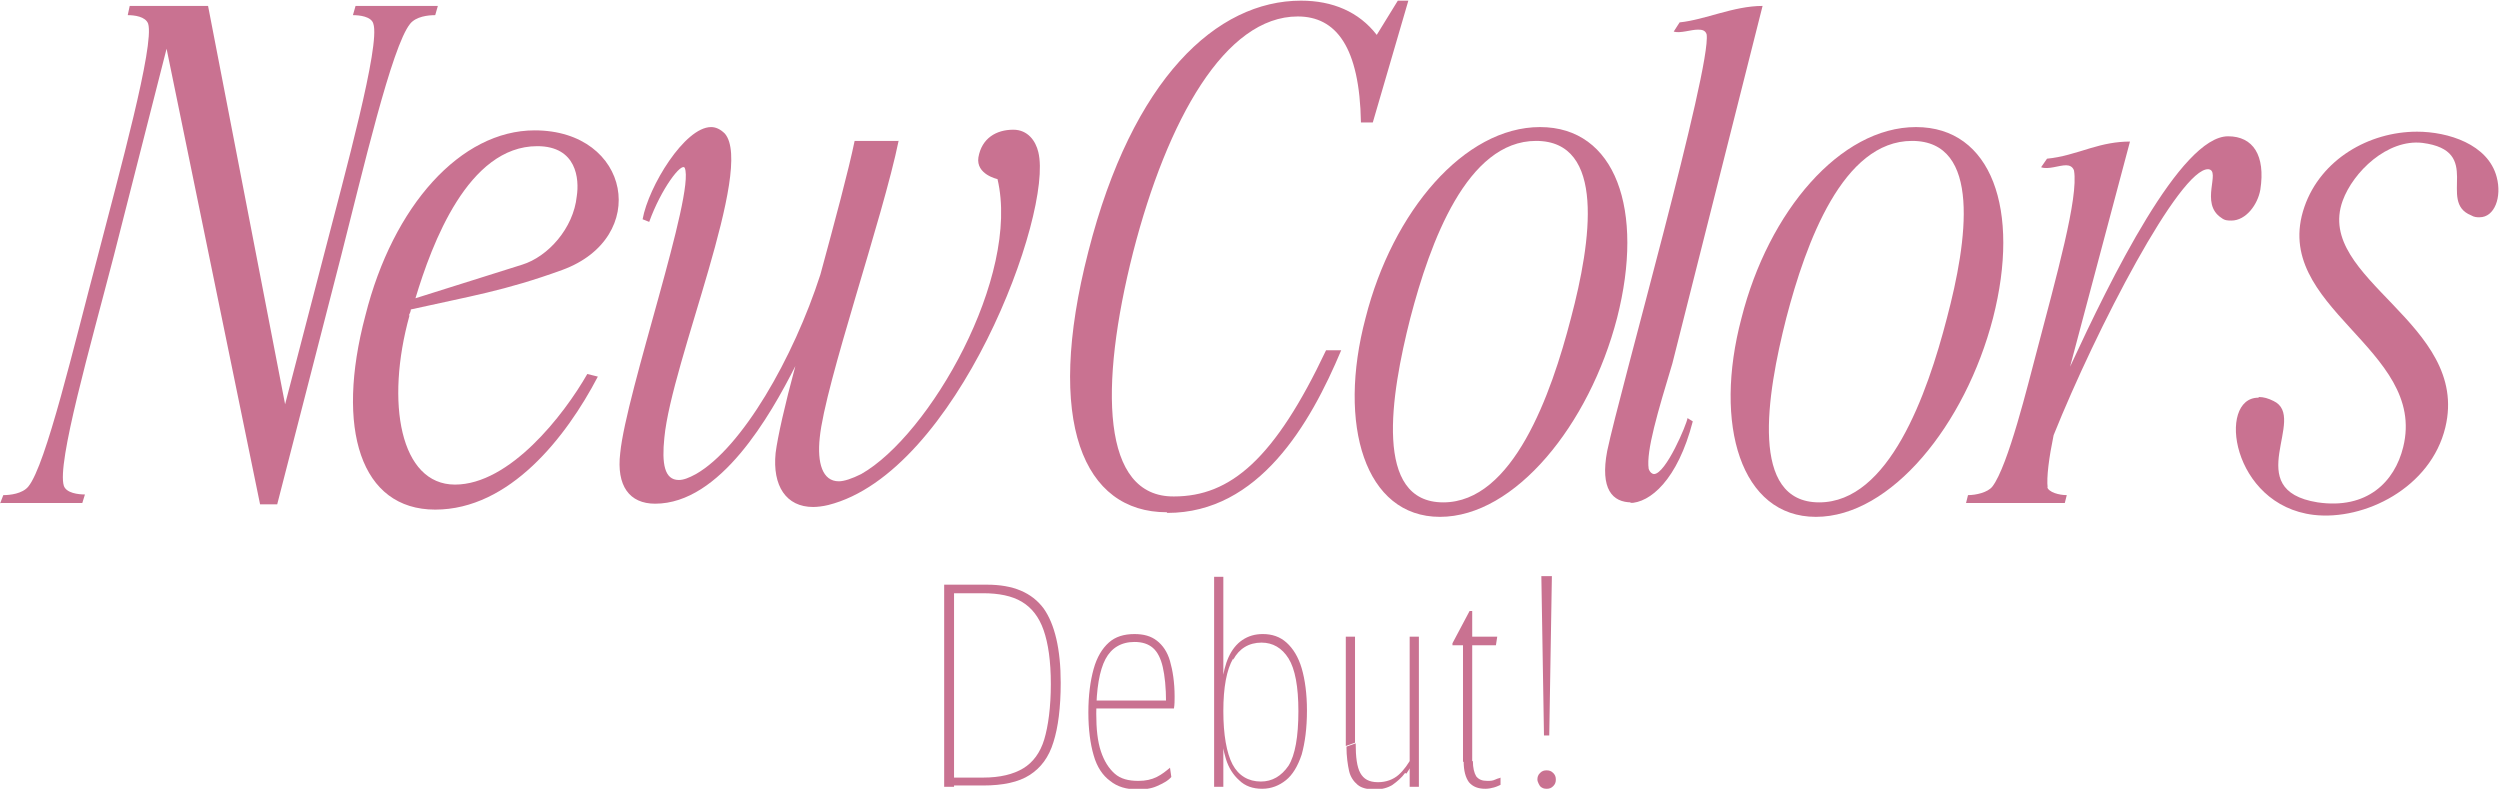 <?xml version="1.0" encoding="UTF-8"?>
<svg id="_レイヤー_2" data-name="レイヤー 2" xmlns="http://www.w3.org/2000/svg" viewBox="0 0 37.97 11.98">
  <defs>
    <style>
      .cls-1 {
        fill: #c97291;
        stroke-width: 0px;
      }
    </style>
  </defs>
  <g id="NewColor_ALL">
    <g>
      <path class="cls-1" d="m0,7.65l.05-.13c.1,0,.29-.02.38-.13.27-.33.69-2.13,1.06-3.52.32-1.24.86-3.19.76-3.51-.04-.11-.21-.13-.31-.13l.03-.14h1.19l1.17,6.05.59-2.27c.32-1.24.86-3.19.75-3.51-.03-.11-.21-.13-.31-.13l.04-.14h1.25l-.04.14c-.11,0-.29.02-.38.13-.28.34-.72,2.24-1.05,3.53l-.97,3.77h-.26L2.53.74l-.8,3.14c-.36,1.39-.87,3.16-.76,3.5.04.11.22.13.32.13l-.04.13H0Z"/>
      <path class="cls-1" d="m6.22,4.79c-.37,1.33-.14,2.57.69,2.57s1.65-1.05,2.01-1.68l.16.04c-.48.92-1.34,2.02-2.47,2.02s-1.52-1.22-1.06-2.95c.42-1.67,1.45-2.81,2.57-2.81,1.46,0,1.76,1.63.42,2.12-.88.32-1.41.4-2.3.6,0,.03-.02.07-.03.09Zm1.94-2.57c-1.05,0-1.6,1.48-1.85,2.31l1.62-.51c.39-.12.78-.55.83-1.04.04-.26,0-.76-.6-.76Z"/>
      <path class="cls-1" d="m13.65,2.13c-.24,1.18-1.12,3.7-1.2,4.52-.04.38.04.66.29.66.08,0,.2-.04.34-.11,1.04-.59,2.42-3,2.07-4.48,0,0-.33-.07-.29-.33.05-.29.27-.42.53-.42.22,0,.34.17.38.34.23.93-1.24,4.87-3.19,5.36-.08.02-.17.03-.23.03-.41,0-.62-.32-.57-.82.03-.24.14-.73.3-1.32-.38.75-1.14,2.09-2.13,2.09-.39,0-.59-.27-.53-.77.09-.92,1.14-3.95.98-4.33-.05-.09-.36.32-.54.82l-.1-.04c.09-.5.64-1.4,1.04-1.4.07,0,.14.03.21.1.45.53-.81,3.46-.92,4.62-.04.39,0,.64.22.64.07,0,.15-.03.26-.09.7-.4,1.48-1.76,1.89-3.03.22-.81.43-1.59.52-2.03h.67Z"/>
      <path class="cls-1" d="m17.72,7.78c-1.26,0-1.86-1.36-1.19-3.96.67-2.63,1.95-3.81,3.23-3.81.48,0,.88.17,1.15.52l.32-.52h.16l-.54,1.85h-.18c-.02-1.15-.38-1.61-.96-1.61-1.1,0-1.98,1.56-2.5,3.58-.52,2.05-.48,3.72.62,3.71.86,0,1.53-.57,2.31-2.22h.23c-.47,1.12-1.25,2.47-2.64,2.47Z"/>
      <path class="cls-1" d="m24.56,4.83c-.42,1.62-1.55,3.02-2.69,3.02s-1.56-1.4-1.13-3.02c.41-1.62,1.5-2.9,2.65-2.9s1.59,1.26,1.17,2.9Zm-1.23-2.69c-1.05,0-1.61,1.54-1.91,2.69-.3,1.18-.56,2.8.5,2.8s1.64-1.64,1.94-2.8c.31-1.17.53-2.69-.53-2.69Z"/>
      <path class="cls-1" d="m24.78,7.63c-.29,0-.48-.2-.37-.78.19-.91,1.59-5.84,1.51-6.33-.02-.06-.07-.07-.13-.07-.11,0-.27.06-.37.03l.09-.14c.39-.04.82-.25,1.26-.25l-1.37,5.43c-.22.73-.4,1.33-.36,1.6.02.06.06.08.08.08.18,0,.5-.76.51-.85l.08.05c-.23.89-.65,1.24-.96,1.24Z"/>
      <path class="cls-1" d="m30.27,4.83c-.42,1.62-1.55,3.02-2.69,3.02s-1.56-1.4-1.13-3.02c.41-1.62,1.5-2.9,2.65-2.9s1.59,1.26,1.17,2.9Zm-1.23-2.69c-1.05,0-1.61,1.54-1.91,2.69-.3,1.18-.56,2.8.5,2.8s1.64-1.64,1.94-2.8c.31-1.17.53-2.69-.53-2.69Z"/>
      <path class="cls-1" d="m31.09,7.39c.02.09.19.13.3.13l-.03.12h-1.5l.03-.12c.12,0,.3-.04.37-.13.24-.31.55-1.59.66-2,.32-1.22.65-2.39.58-2.8-.02-.06-.07-.08-.12-.08-.11,0-.27.07-.38.03l.09-.13c.22-.02.43-.09.66-.16.2-.06.39-.1.6-.1l-.91,3.42c.62-1.34,1.68-3.5,2.4-3.5.38,0,.57.29.49.81-.04.23-.22.47-.44.47-.05,0-.1,0-.15-.04-.34-.22,0-.72-.2-.74-.43-.02-1.7,2.42-2.35,4.04-.07.34-.11.64-.09.8Z"/>
      <path class="cls-1" d="m34.31,6.03c.07,0,.14.02.22.06.53.25-.52,1.35.67,1.54.75.11,1.17-.31,1.3-.84.37-1.5-2.03-2.12-1.5-3.65.25-.72.98-1.14,1.71-1.14.47,0,1.08.19,1.21.69.08.3-.03.61-.26.61-.04,0-.08,0-.13-.03-.52-.21.2-.98-.74-1.1-.53-.06-1.05.44-1.21.88-.43,1.19,1.94,1.86,1.56,3.44-.22.92-1.23,1.42-2,1.33-1.25-.15-1.47-1.78-.84-1.78Z"/>
    </g>
    <g>
      <path class="cls-1" d="m14.34,8.88h.15v3.07h-.15v-3.07Zm.12,3.06v-.13h.47c.26,0,.46-.05.61-.14s.26-.24.32-.44.1-.49.1-.84-.04-.62-.11-.82c-.07-.2-.18-.34-.33-.43-.15-.09-.35-.13-.59-.13h-.47v-.13h.53c.4,0,.68.12.86.36.17.24.26.62.26,1.13,0,.38-.04.68-.11.9-.07.23-.19.39-.36.5-.17.11-.41.16-.71.16h-.46Z"/>
      <path class="cls-1" d="m16.62,10.75v-.11h1.18l-.09.03c0-.23-.02-.41-.05-.54s-.08-.23-.15-.29c-.07-.06-.16-.09-.28-.09-.2,0-.35.09-.44.26-.09.17-.14.45-.14.83,0,.23.02.42.07.57.05.15.12.26.21.34.09.08.21.11.36.11.11,0,.2-.02.28-.06.08-.04.14-.09.2-.14l.02.14c-.05.06-.13.1-.22.14s-.19.05-.29.05c-.17,0-.31-.04-.42-.13-.11-.08-.2-.21-.25-.39-.05-.17-.08-.39-.08-.65s.03-.48.08-.66c.05-.18.13-.31.23-.4.1-.09.23-.13.39-.13.14,0,.25.03.34.1.09.07.16.17.2.31.04.14.07.32.07.54,0,.06,0,.12-.01.18h-1.2Z"/>
      <path class="cls-1" d="m18.58,11.95h-.14v-3.19h.14v3.19Zm.24-.1c-.09-.08-.16-.19-.2-.32s-.06-.25-.06-.38v-.78c.02-.15.05-.28.1-.39.05-.11.12-.2.21-.26.09-.06.19-.09.31-.09.14,0,.26.04.36.13.1.09.18.22.23.39s.08.39.08.64c0,.27-.03.49-.08.67-.06.18-.14.31-.24.39-.1.08-.22.13-.36.13s-.26-.04-.35-.13Zm-.09-1.85c-.1.17-.15.44-.15.8s.05.64.14.81c.09.17.24.26.43.26.17,0,.31-.08.42-.24.1-.16.15-.44.15-.83,0-.37-.05-.64-.15-.8-.1-.16-.24-.24-.41-.24-.19,0-.34.09-.43.26Z"/>
      <path class="cls-1" d="m20.44,9.67h.14v1.61l-.14.05v-1.66Zm.9,2.07c-.05.07-.12.13-.19.18-.08.05-.17.07-.27.07-.11,0-.2-.02-.26-.07-.06-.05-.11-.12-.13-.21s-.04-.22-.04-.37l.14-.05c0,.21.02.36.07.45s.13.14.27.14c.12,0,.23-.04.31-.11.08-.07.15-.17.21-.28l.02.03c-.02.08-.06.16-.11.23Zm.07-2.07h.14v2.28h-.14v-2.28Z"/>
      <path class="cls-1" d="m22.23,9.78l.04-.11h.47l-.02.13h-.66v-.03l.26-.49h.04v2.29h-.14v-1.78Zm.08,2.1c-.05-.07-.08-.17-.08-.32h.14c0,.1.02.18.05.23.04.05.09.07.17.07.04,0,.08,0,.12-.02s.07-.02.08-.03v.11s-.06.03-.1.04c-.04.01-.08.02-.13.02-.11,0-.19-.03-.25-.1Z"/>
      <path class="cls-1" d="m23.39,11.94s-.04-.06-.04-.1.01-.07.04-.1.06-.04.1-.04.07.01.1.04.04.06.04.1-.01.07-.04.1-.06.04-.1.04-.07-.01-.1-.04Zm.15-.77h-.09l-.04-2.42h.16l-.04,2.42Z"/>
    </g>
  </g>
</svg>
